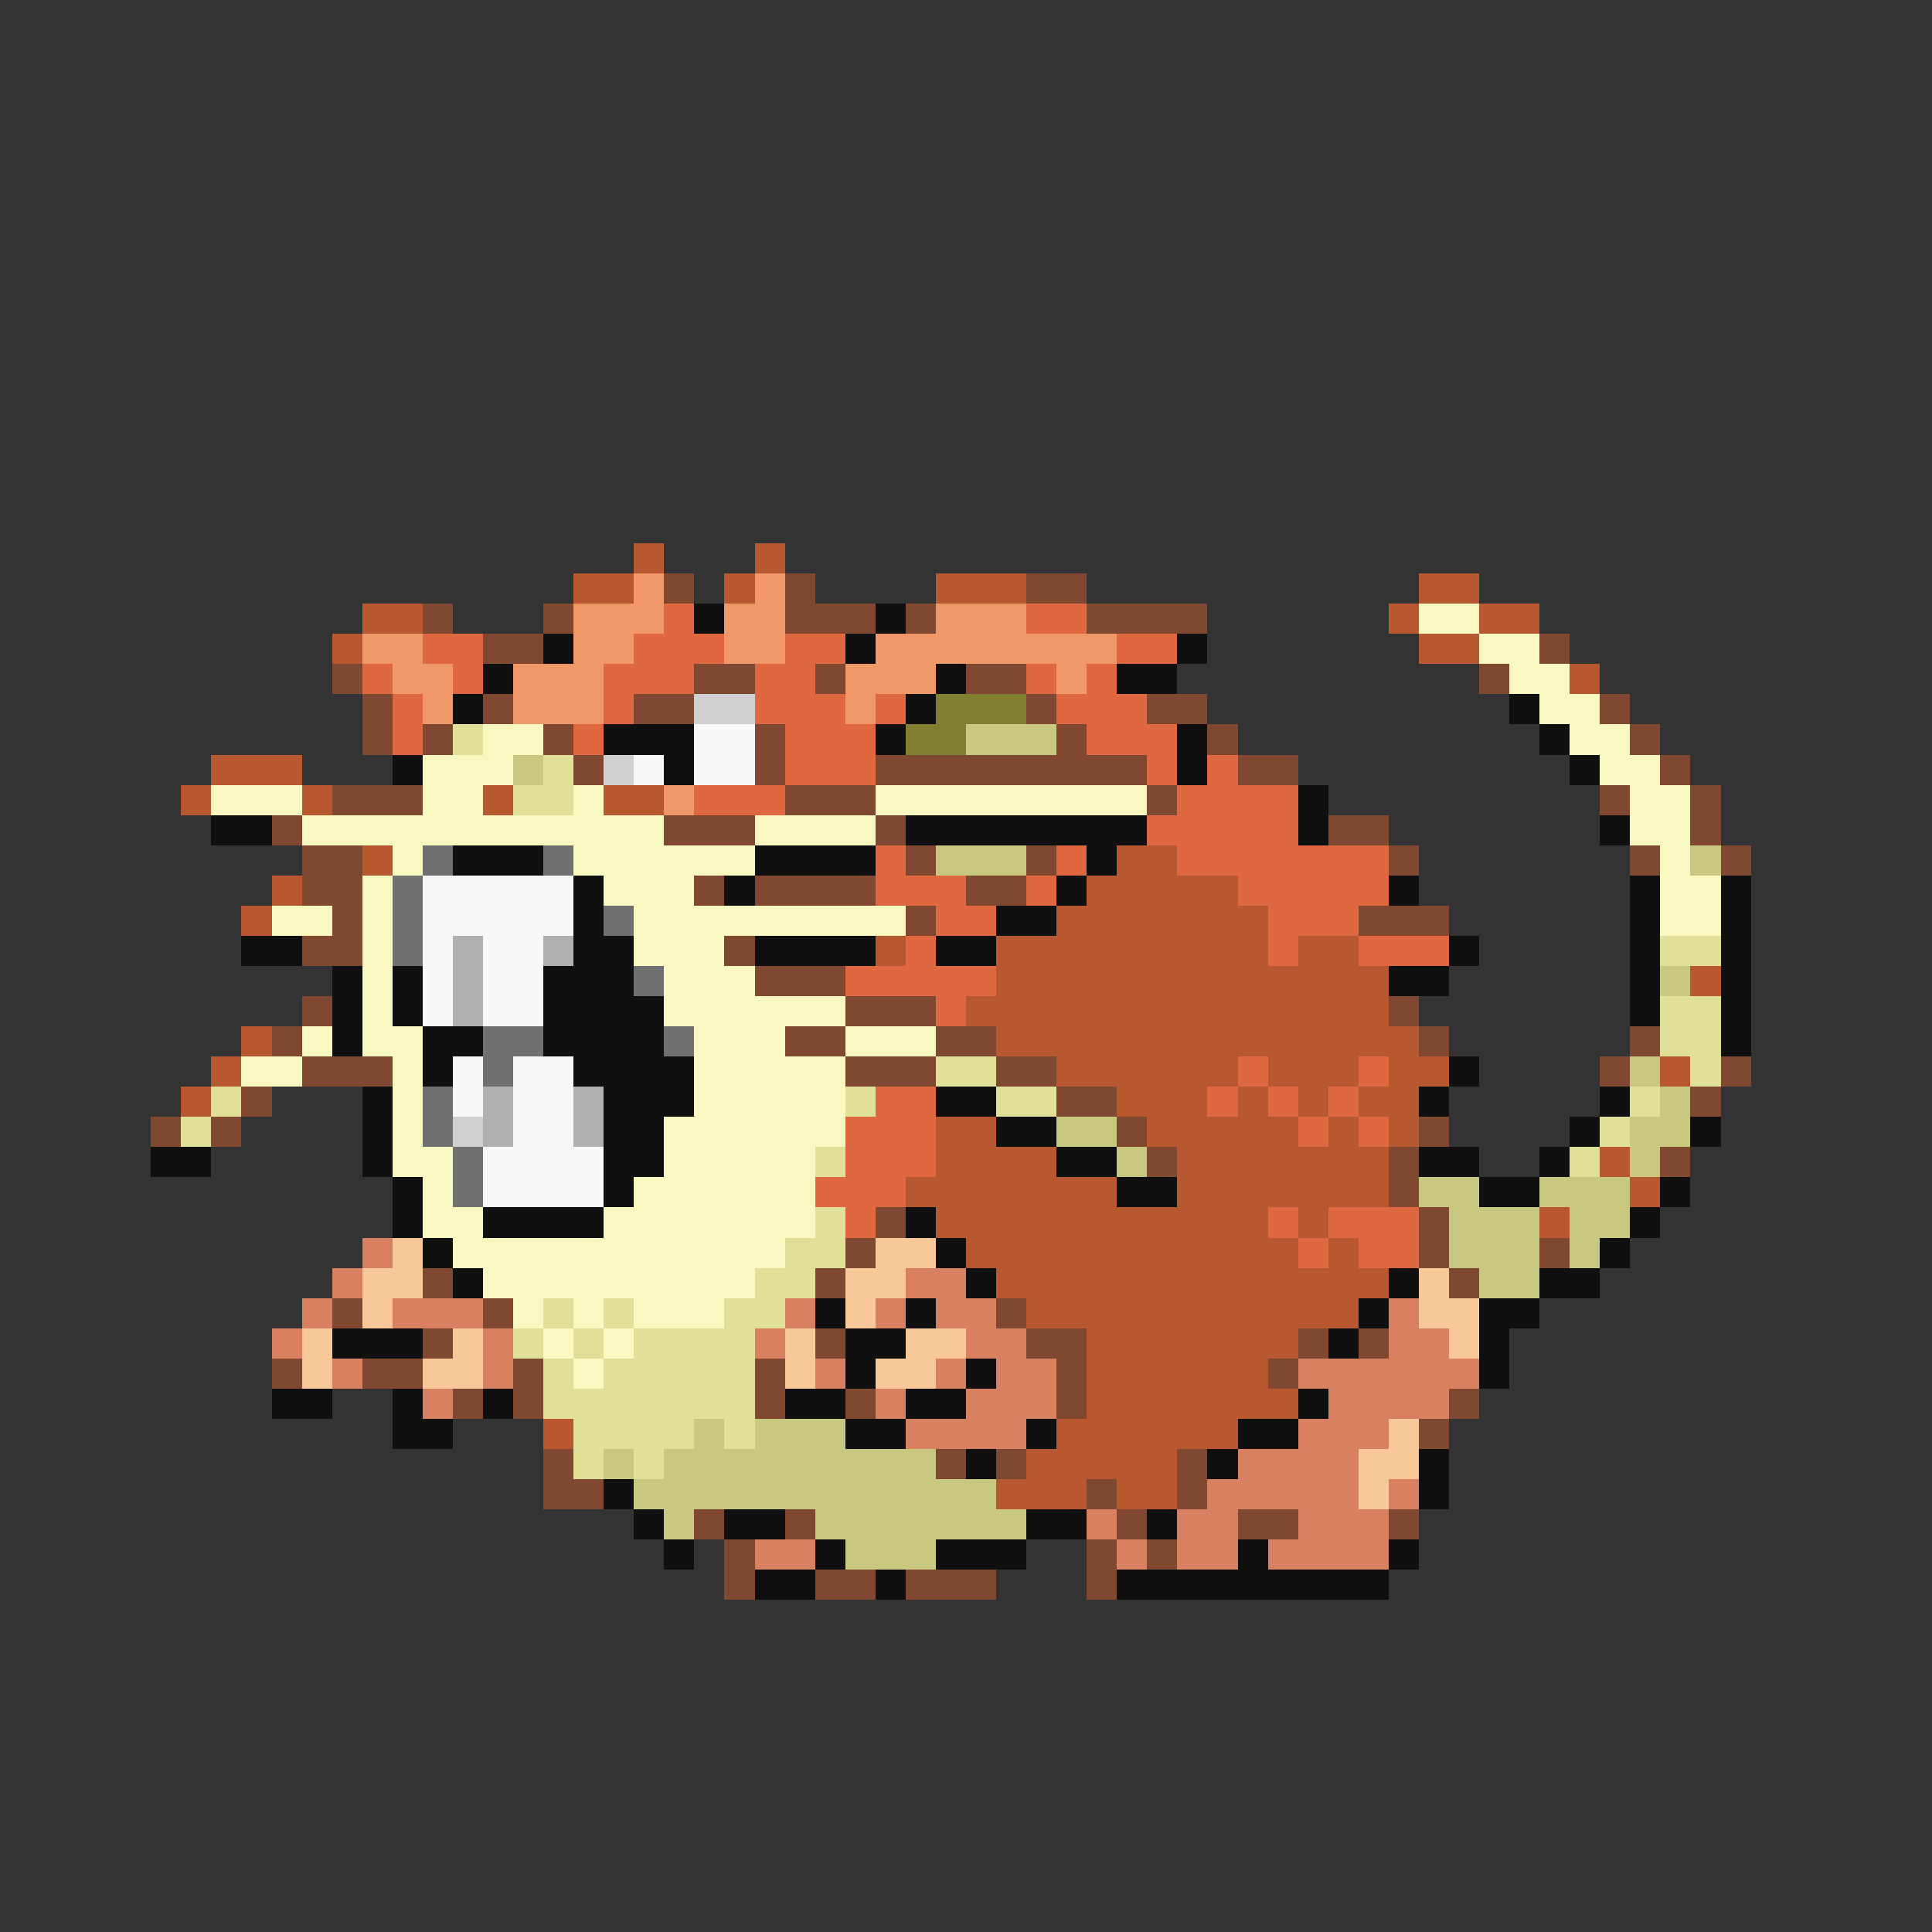 <svg xmlns="http://www.w3.org/2000/svg" viewBox="0 -0.5 64 64" shape-rendering="crispEdges">
<rect x="0" y="-0.5" width="64" height="64" fill="#333333" stroke="none"/>
<path stroke="#b85830" d="M21 18h1M25 18h1M19 19h2M24 19h1M31 19h3M47 19h2M12 20h2M46 20h1M49 20h2M11 21h1M47 21h2M52 22h1M7 25h3M6 26h1M10 26h1M16 26h1M20 26h2M12 28h1M37 28h2M9 29h1M36 29h5M8 30h1M35 30h7M29 31h1M33 31h9M43 31h2M33 32h13M56 32h1M32 33h14M8 34h1M33 34h14M7 35h1M35 35h6M42 35h3M46 35h2M55 35h1M6 36h1M37 36h3M41 36h1M43 36h1M45 36h2M31 37h2M38 37h5M44 37h1M46 37h1M31 38h4M39 38h7M53 38h1M30 39h7M39 39h7M54 39h1M31 40h11M43 40h1M51 40h1M32 41h11M44 41h1M33 42h13M34 43h11M36 44h7M36 45h6M36 46h7M18 47h1M35 47h6M34 48h5M33 49h3M37 49h2" />
<path stroke="#f09868" d="M21 19h1M25 19h1M19 20h3M24 20h2M31 20h3M12 21h2M19 21h2M24 21h2M29 21h8M13 22h2M17 22h3M28 22h3M35 22h1M14 23h1M17 23h3M28 23h1M22 26h1" />
<path stroke="#804830" d="M22 19h1M26 19h1M34 19h2M14 20h1M18 20h1M26 20h3M30 20h1M36 20h4M16 21h2M51 21h1M11 22h1M23 22h2M27 22h1M32 22h2M49 22h1M12 23h1M16 23h1M21 23h2M34 23h1M38 23h2M53 23h1M12 24h1M14 24h1M18 24h1M25 24h1M35 24h1M40 24h1M54 24h1M19 25h1M25 25h1M29 25h9M41 25h2M55 25h1M11 26h3M26 26h3M38 26h1M53 26h1M56 26h1M9 27h1M22 27h3M29 27h1M44 27h2M56 27h1M10 28h2M30 28h1M34 28h1M46 28h1M54 28h1M57 28h1M10 29h2M23 29h1M25 29h4M32 29h2M11 30h1M30 30h1M45 30h3M10 31h2M24 31h1M25 32h3M10 33h1M28 33h3M46 33h1M9 34h1M26 34h2M31 34h2M47 34h1M54 34h1M10 35h3M28 35h3M33 35h2M53 35h1M57 35h1M8 36h1M35 36h2M56 36h1M5 37h1M7 37h1M37 37h1M47 37h1M38 38h1M46 38h1M55 38h1M46 39h1M29 40h1M47 40h1M28 41h1M47 41h1M51 41h1M14 42h1M27 42h1M48 42h1M11 43h1M16 43h1M33 43h1M14 44h1M27 44h1M34 44h2M43 44h1M45 44h1M9 45h1M12 45h2M17 45h1M25 45h1M35 45h1M42 45h1M15 46h1M17 46h1M25 46h1M28 46h1M35 46h1M48 46h1M47 47h1M18 48h1M31 48h1M33 48h1M39 48h1M18 49h2M36 49h1M39 49h1M23 50h1M26 50h1M37 50h1M41 50h2M46 50h1M24 51h1M36 51h1M38 51h1M24 52h1M27 52h2M30 52h3M36 52h1" />
<path stroke="#e06840" d="M22 20h1M34 20h2M14 21h2M21 21h3M26 21h2M37 21h2M12 22h1M15 22h1M20 22h3M25 22h2M34 22h1M36 22h1M13 23h1M20 23h1M25 23h3M29 23h1M35 23h3M13 24h1M19 24h1M26 24h3M36 24h3M26 25h3M38 25h1M40 25h1M23 26h3M39 26h4M38 27h5M29 28h1M35 28h1M39 28h7M29 29h3M34 29h1M41 29h5M31 30h2M42 30h3M30 31h1M42 31h1M45 31h3M28 32h5M31 33h1M41 35h1M45 35h1M29 36h2M40 36h1M42 36h1M44 36h1M28 37h3M43 37h1M45 37h1M28 38h3M27 39h3M28 40h1M42 40h1M44 40h3M43 41h1M45 41h2" />
<path stroke="#101010" d="M23 20h1M29 20h1M18 21h1M28 21h1M39 21h1M16 22h1M31 22h1M37 22h2M15 23h1M30 23h1M50 23h1M20 24h3M29 24h1M39 24h1M51 24h1M13 25h1M22 25h1M39 25h1M52 25h1M43 26h1M7 27h2M30 27h8M43 27h1M53 27h1M15 28h3M25 28h4M36 28h1M19 29h1M24 29h1M35 29h1M46 29h1M54 29h1M57 29h1M19 30h1M33 30h2M54 30h1M57 30h1M8 31h2M19 31h2M25 31h4M31 31h2M48 31h1M54 31h1M57 31h1M11 32h1M13 32h1M18 32h3M46 32h2M54 32h1M57 32h1M11 33h1M13 33h1M18 33h4M54 33h1M57 33h1M11 34h1M14 34h2M18 34h4M57 34h1M14 35h1M19 35h4M48 35h1M12 36h1M20 36h3M31 36h2M47 36h1M53 36h1M12 37h1M20 37h2M33 37h2M52 37h1M56 37h1M5 38h2M12 38h1M20 38h2M35 38h2M47 38h2M51 38h1M13 39h1M20 39h1M37 39h2M49 39h2M55 39h1M13 40h1M16 40h4M30 40h1M54 40h1M14 41h1M31 41h1M53 41h1M15 42h1M32 42h1M46 42h1M51 42h2M27 43h1M30 43h1M45 43h1M49 43h2M11 44h3M28 44h2M44 44h1M49 44h1M28 45h1M32 45h1M49 45h1M9 46h2M13 46h1M16 46h1M26 46h2M30 46h2M43 46h1M13 47h2M28 47h2M34 47h1M41 47h2M32 48h1M40 48h1M47 48h1M20 49h1M47 49h1M21 50h1M24 50h2M34 50h2M38 50h1M22 51h1M27 51h1M31 51h3M41 51h1M46 51h1M25 52h2M29 52h1M37 52h9" />
<path stroke="#f8f8c0" d="M47 20h2M49 21h2M50 22h2M51 23h2M16 24h2M52 24h2M14 25h3M53 25h2M7 26h3M14 26h2M19 26h1M29 26h9M54 26h2M10 27h12M25 27h4M54 27h2M13 28h1M19 28h6M55 28h1M12 29h1M20 29h3M55 29h2M9 30h2M12 30h1M21 30h9M55 30h2M12 31h1M21 31h3M12 32h1M22 32h3M12 33h1M22 33h6M10 34h1M12 34h2M23 34h3M28 34h3M8 35h2M13 35h1M23 35h5M13 36h1M23 36h5M13 37h1M22 37h6M13 38h2M22 38h5M14 39h1M21 39h6M14 40h2M20 40h7M15 41h11M16 42h9M17 43h1M19 43h1M21 43h3M18 44h1M20 44h1M19 45h1" />
<path stroke="#d0d0d0" d="M23 23h2M20 25h1M15 37h1" />
<path stroke="#808030" d="M31 23h3M30 24h2" />
<path stroke="#e0e098" d="M15 24h1M18 25h1M17 26h2M55 31h2M55 33h2M55 34h2M31 35h2M56 35h1M7 36h1M28 36h1M33 36h2M54 36h1M6 37h1M53 37h1M27 38h1M52 38h1M27 40h1M26 41h2M25 42h2M18 43h1M20 43h1M24 43h2M17 44h1M19 44h1M21 44h4M18 45h1M20 45h5M18 46h7M19 47h4M24 47h1M19 48h1M21 48h1" />
<path stroke="#f8f8f8" d="M23 24h2M21 25h1M23 25h2M14 29h5M14 30h5M14 31h1M16 31h2M14 32h1M16 32h2M14 33h1M16 33h2M15 35h1M17 35h2M15 36h1M17 36h2M17 37h2M16 38h4M16 39h4" />
<path stroke="#c8c880" d="M32 24h3M17 25h1M31 28h3M56 28h1M55 32h1M54 35h1M55 36h1M35 37h2M54 37h2M37 38h1M54 38h1M47 39h2M51 39h3M48 40h3M52 40h2M48 41h3M52 41h1M49 42h2M23 47h1M25 47h3M20 48h1M22 48h9M21 49h12M22 50h1M27 50h7M28 51h3" />
<path stroke="#707070" d="M14 28h1M18 28h1M13 29h1M13 30h1M20 30h1M13 31h1M21 32h1M16 34h2M22 34h1M16 35h1M14 36h1M14 37h1M15 38h1M15 39h1" />
<path stroke="#b0b0b0" d="M15 31h1M18 31h1M15 32h1M15 33h1M16 36h1M19 36h1M16 37h1M19 37h1" />
<path stroke="#d88060" d="M12 41h1M11 42h1M30 42h2M10 43h1M13 43h3M26 43h1M29 43h1M31 43h2M46 43h1M9 44h1M16 44h1M25 44h1M32 44h2M46 44h2M11 45h1M16 45h1M27 45h1M31 45h1M33 45h2M43 45h6M14 46h1M29 46h1M32 46h3M44 46h4M30 47h4M43 47h3M41 48h4M40 49h5M46 49h1M36 50h1M39 50h2M43 50h3M25 51h2M37 51h1M39 51h2M42 51h4" />
<path stroke="#f8c898" d="M13 41h1M29 41h2M12 42h2M28 42h2M47 42h1M12 43h1M28 43h1M47 43h2M10 44h1M15 44h1M26 44h1M30 44h2M48 44h1M10 45h1M14 45h2M26 45h1M29 45h2M46 47h1M45 48h2M45 49h1" />
</svg>